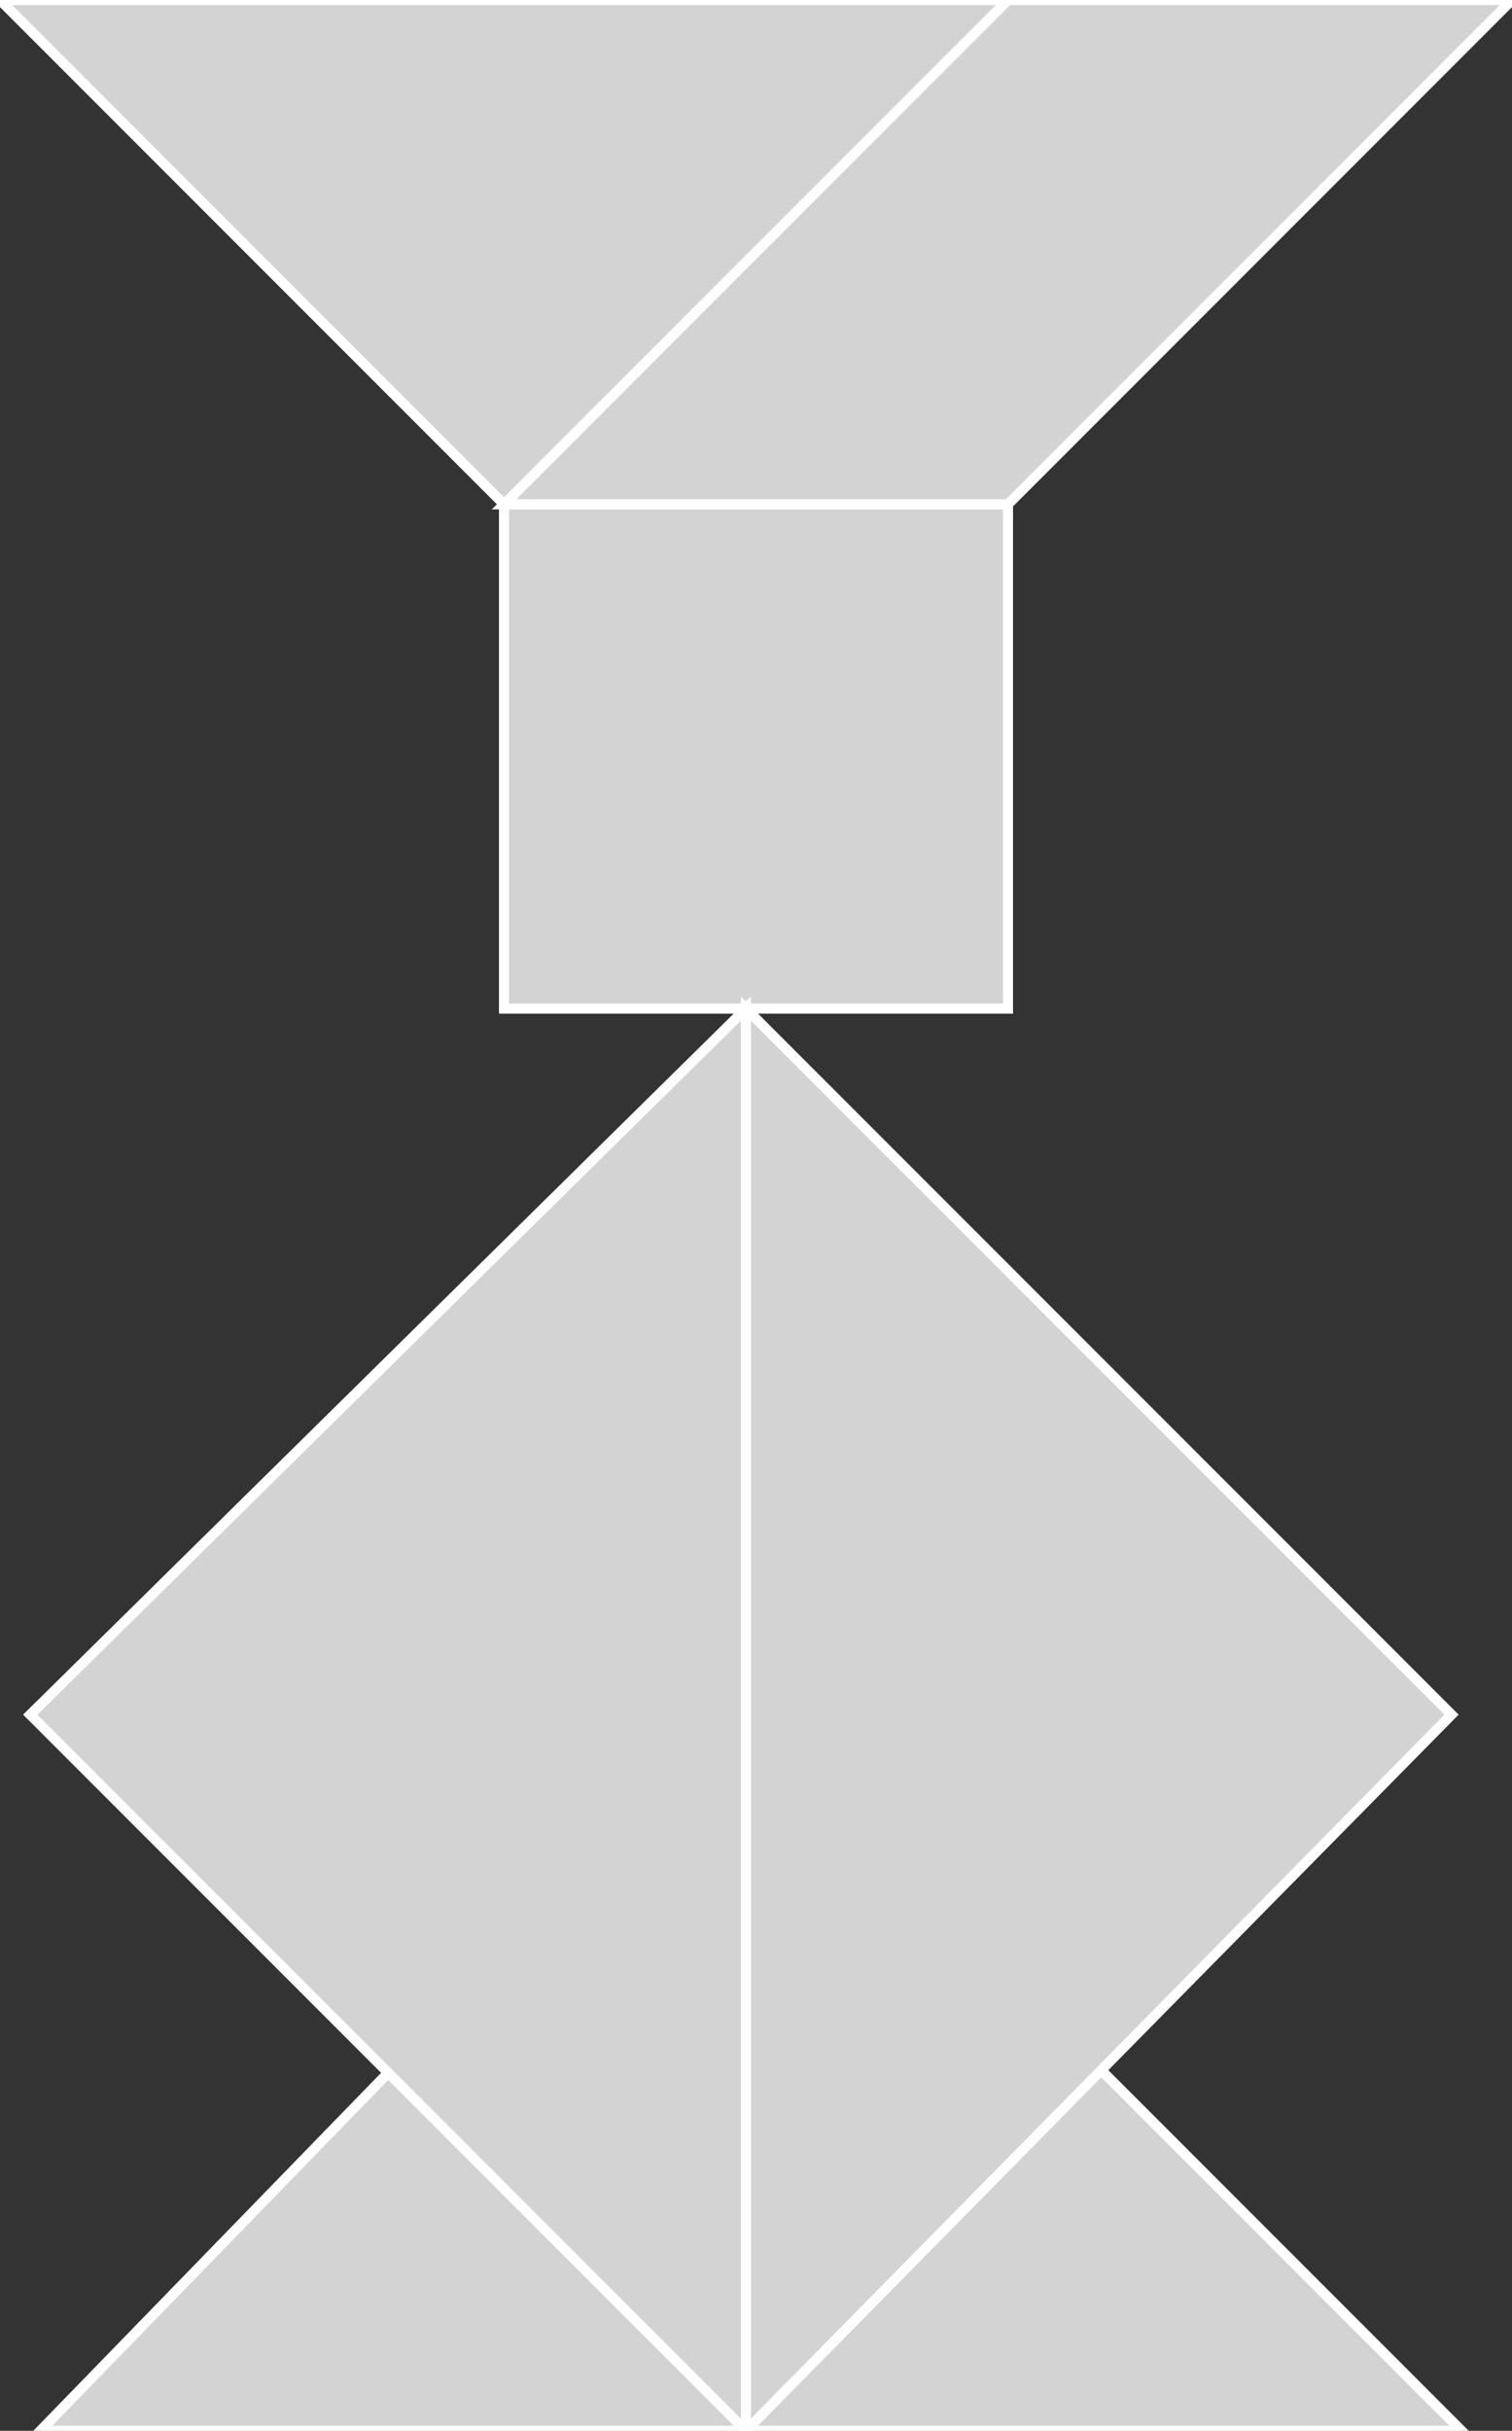<?xml version="1.0" encoding="utf-8"?>
<svg baseProfile="full" height="100%" version="1.1" viewBox="0 0 150.0 241.0" width="100%" xmlns="http://www.w3.org/2000/svg" xmlns:ev="http://www.w3.org/2001/xml-events" xmlns:xlink="http://www.w3.org/1999/xlink"><rect x="0" y="0" width="150.0" height="241.0" fill="#333333" stroke="none"/><defs/><polygon fill="lightgray" id="1" points="50.0,100.0 100.0,100.0 100.0,50.0 50.0,50.0" stroke="white" strokewidth="1"/><polygon fill="lightgray" id="2" points="150.0,0.0 100.0,50.0 50.0,50.0 100.0,0.0" stroke="white" strokewidth="1"/><polygon fill="lightgray" id="3" points="4.0,241.0 74.0,241.0 39.0,205.0" stroke="white" strokewidth="1"/><polygon fill="lightgray" id="4" points="145.0,241.0 74.0,241.0 109.0,205.0" stroke="white" strokewidth="1"/><polygon fill="lightgray" id="5" points="50.0,50.0 100.0,0.0 0.0,0.0" stroke="white" strokewidth="1"/><polygon fill="lightgray" id="6" points="74.0,241.0 3.0,170.0 74.0,100.0" stroke="white" strokewidth="1"/><polygon fill="lightgray" id="7" points="74.0,241.0 144.0,170.0 74.0,100.0" stroke="white" strokewidth="1"/></svg>